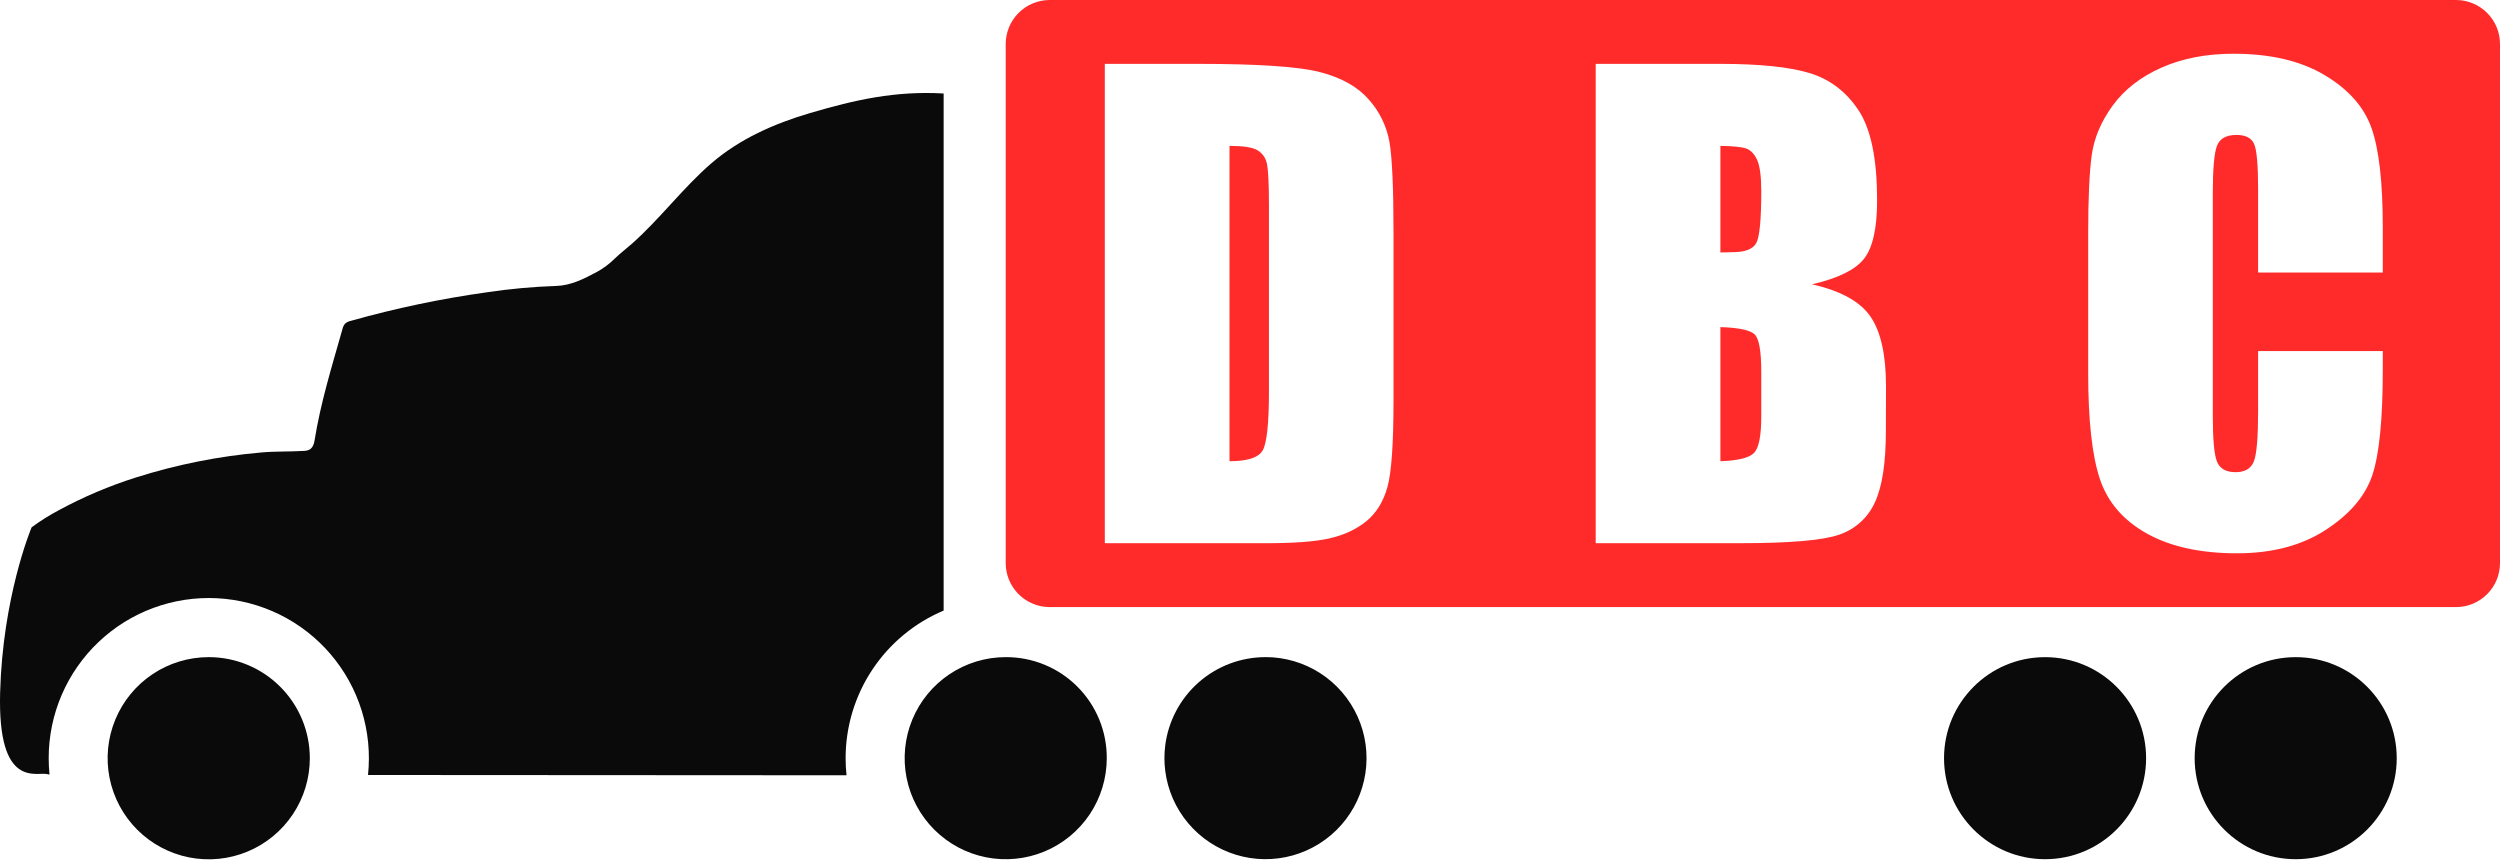 <svg width="244" height="84" viewBox="0 0 244 84" fill="none" xmlns="http://www.w3.org/2000/svg">
<path d="M92.099 59.593V9.125C87.393 8.854 83.465 9.736 79.038 11.041C75.57 12.062 72.19 13.555 69.43 15.936C66.67 18.318 64.438 21.334 61.691 23.774C61.126 24.274 60.519 24.73 59.98 25.255C59.472 25.758 58.897 26.188 58.27 26.532C56.986 27.215 55.742 27.865 54.274 27.909C52.032 27.985 49.797 28.188 47.579 28.519C43.072 29.148 38.614 30.083 34.234 31.317C34.031 31.358 33.841 31.449 33.683 31.583C33.549 31.744 33.457 31.936 33.417 32.142C32.394 35.758 31.287 39.308 30.695 43.025C30.642 43.362 30.504 43.714 30.207 43.88C30.019 43.968 29.813 44.013 29.605 44.01C28.228 44.093 26.861 44.036 25.491 44.163C21.339 44.524 17.239 45.342 13.267 46.602C10.674 47.422 8.164 48.486 5.771 49.779C4.837 50.271 3.942 50.833 3.093 51.461C3.089 51.464 3.085 51.469 3.083 51.474C2.976 51.732 0.263 58.314 0.012 67.603C-0.243 77.087 3.6 75.286 4.623 75.557C4.692 75.574 4.762 75.588 4.833 75.598C4.779 75.067 4.752 74.532 4.752 73.998C4.751 71.876 5.182 69.777 6.019 67.828C6.856 65.878 8.082 64.119 9.621 62.659C11.159 61.198 12.98 60.066 14.971 59.332C16.961 58.598 19.081 58.277 21.2 58.389C23.319 58.5 25.393 59.042 27.295 59.981C29.198 60.92 30.889 62.237 32.266 63.851C33.643 65.466 34.677 67.343 35.305 69.37C35.932 71.397 36.141 73.53 35.917 75.639L82.621 75.668C82.561 75.114 82.532 74.556 82.532 73.998C82.532 70.922 83.44 67.915 85.142 65.353C86.844 62.79 89.263 60.787 92.099 59.593V59.593Z" fill="#0A0A0A"/>
<path d="M20.378 64.136C18.426 64.135 16.517 64.713 14.893 65.796C13.27 66.88 12.004 68.421 11.257 70.224C10.509 72.027 10.313 74.011 10.693 75.925C11.074 77.84 12.014 79.599 13.394 80.979C14.774 82.359 16.533 83.299 18.447 83.68C20.362 84.06 22.346 83.865 24.15 83.117C25.953 82.37 27.494 81.105 28.578 79.481C29.662 77.858 30.24 75.95 30.239 73.998C30.239 71.383 29.2 68.875 27.351 67.026C25.502 65.176 22.993 64.137 20.378 64.136V64.136Z" fill="#0A0A0A"/>
<path d="M98.157 64.136C96.206 64.136 94.299 64.715 92.677 65.798C91.055 66.882 89.791 68.422 89.044 70.224C88.298 72.026 88.103 74.009 88.483 75.922C88.864 77.835 89.803 79.592 91.183 80.972C92.562 82.351 94.319 83.29 96.233 83.671C98.146 84.051 100.129 83.856 101.931 83.109C103.734 82.363 105.274 81.099 106.358 79.477C107.441 77.855 108.02 75.949 108.02 73.998C108.027 72.701 107.776 71.416 107.283 70.216C106.789 69.017 106.063 67.927 105.146 67.01C104.229 66.093 103.139 65.367 101.939 64.873C100.74 64.38 99.454 64.13 98.157 64.136V64.136Z" fill="#0A0A0A"/>
<path d="M123.518 64.136C121.116 64.135 118.796 65.009 116.993 66.596C115.19 68.183 114.029 70.374 113.726 72.756C113.622 73.579 113.622 74.411 113.726 75.234C113.726 75.234 113.726 75.234 113.726 75.234C113.965 77.116 114.742 78.89 115.963 80.342C117.185 81.794 118.799 82.862 120.613 83.42C122.426 83.978 124.363 84 126.189 83.485C128.015 82.97 129.654 81.939 130.909 80.516C132.164 79.093 132.982 77.338 133.264 75.462C133.547 73.586 133.282 71.668 132.502 69.939C131.722 68.209 130.459 66.741 128.866 65.711C127.272 64.681 125.415 64.133 123.518 64.132V64.136Z" fill="#0A0A0A"/>
<path d="M199.598 83.858C205.045 83.858 209.46 79.444 209.46 73.998C209.46 68.552 205.045 64.138 199.598 64.138C194.152 64.138 189.737 68.552 189.737 73.998C189.737 79.444 194.152 83.858 199.598 83.858Z" fill="#0A0A0A"/>
<path d="M224.06 83.858C229.506 83.858 233.921 79.444 233.921 73.998C233.921 68.552 229.506 64.138 224.06 64.138C218.613 64.138 214.198 68.552 214.198 73.998C214.198 79.444 218.613 83.858 224.06 83.858Z" fill="#0A0A0A"/>
<path d="M122.716 14.657C122.236 14.377 121.33 14.237 120 14.238V45.015C121.754 45.015 122.833 44.663 123.238 43.96C123.643 43.256 123.847 41.344 123.85 38.224V20.046C123.85 17.927 123.782 16.569 123.648 15.971C123.596 15.698 123.486 15.44 123.325 15.213C123.164 14.986 122.957 14.796 122.716 14.657V14.657Z" fill="#FF2B2B"/>
<path d="M239.716 0H102.44C101.305 0.003 100.218 0.456 99.415 1.258C98.612 2.061 98.16 3.148 98.157 4.283V54.969C98.157 55.122 98.166 55.276 98.183 55.428C98.299 56.477 98.797 57.446 99.582 58.152C100.368 58.857 101.385 59.249 102.44 59.252H239.716C240.851 59.249 241.939 58.797 242.742 57.994C243.544 57.191 243.997 56.104 244 54.969V4.283C243.997 3.148 243.544 2.061 242.742 1.258C241.939 0.456 240.851 0.003 239.716 0ZM136.006 39.12C136.006 43.32 135.808 46.128 135.412 47.544C135.017 48.959 134.33 50.069 133.352 50.874C132.368 51.673 131.154 52.234 129.709 52.557C128.264 52.879 126.087 53.032 123.178 53.016H107.83V6.233H116.935C122.81 6.233 126.784 6.503 128.857 7.043C130.929 7.582 132.505 8.468 133.583 9.701C134.625 10.86 135.326 12.286 135.605 13.819C135.872 15.332 136.006 18.302 136.006 22.728V39.12ZM184.062 42.026C184.062 45.188 183.701 47.53 182.979 49.052C182.648 49.782 182.17 50.435 181.576 50.972C180.982 51.51 180.284 51.919 179.525 52.176C177.948 52.736 174.712 53.016 169.816 53.016H155.741V6.233H167.881C171.715 6.233 174.622 6.532 176.601 7.128C178.581 7.725 180.176 8.933 181.385 10.752C182.598 12.572 183.205 15.504 183.206 19.546C183.206 22.28 182.777 24.186 181.921 25.264C181.064 26.342 179.373 27.17 176.848 27.748C179.66 28.385 181.568 29.44 182.571 30.915C183.573 32.389 184.074 34.649 184.073 37.694L184.062 42.026ZM232.56 26.601H220.391V18.475C220.391 16.111 220.261 14.635 220.001 14.049C219.741 13.462 219.168 13.169 218.281 13.169C217.279 13.169 216.643 13.526 216.373 14.24C216.104 14.954 215.97 16.495 215.97 18.864V40.593C215.97 42.868 216.104 44.352 216.373 45.044C216.643 45.737 217.25 46.084 218.194 46.085C219.1 46.085 219.692 45.737 219.972 45.041C220.251 44.346 220.391 42.714 220.391 40.146V34.265H232.56V36.088C232.56 40.931 232.217 44.365 231.533 46.391C230.849 48.416 229.336 50.191 226.995 51.717C224.65 53.24 221.764 54.002 218.339 54.002C214.77 54.002 211.831 53.357 209.524 52.066C207.217 50.775 205.687 48.99 204.935 46.712C204.183 44.428 203.807 40.994 203.807 36.409V22.728C203.807 19.357 203.923 16.828 204.154 15.142C204.386 13.457 205.075 11.834 206.221 10.273C207.367 8.713 208.956 7.485 210.99 6.588C213.024 5.692 215.36 5.244 217.998 5.245C221.582 5.245 224.54 5.938 226.871 7.323C229.203 8.707 230.733 10.434 231.461 12.504C232.192 14.572 232.559 17.789 232.56 22.156V26.601Z" fill="#FF2B2B"/>
<path d="M170.439 14.498C170.006 14.344 169.164 14.258 167.91 14.238V24.64C168.43 24.622 168.828 24.611 169.125 24.611C170.319 24.611 171.08 24.317 171.407 23.73C171.735 23.142 171.899 21.46 171.9 18.682C171.9 17.218 171.765 16.192 171.495 15.604C171.224 15.023 170.873 14.653 170.439 14.498Z" fill="#FF2B2B"/>
<path d="M167.91 31.924V45.015C169.626 44.957 170.719 44.688 171.192 44.206C171.664 43.725 171.9 42.54 171.9 40.651V36.287C171.9 34.284 171.688 33.071 171.264 32.646C170.839 32.222 169.721 31.982 167.91 31.924Z" fill="#FF2B2B"/>
</svg>
